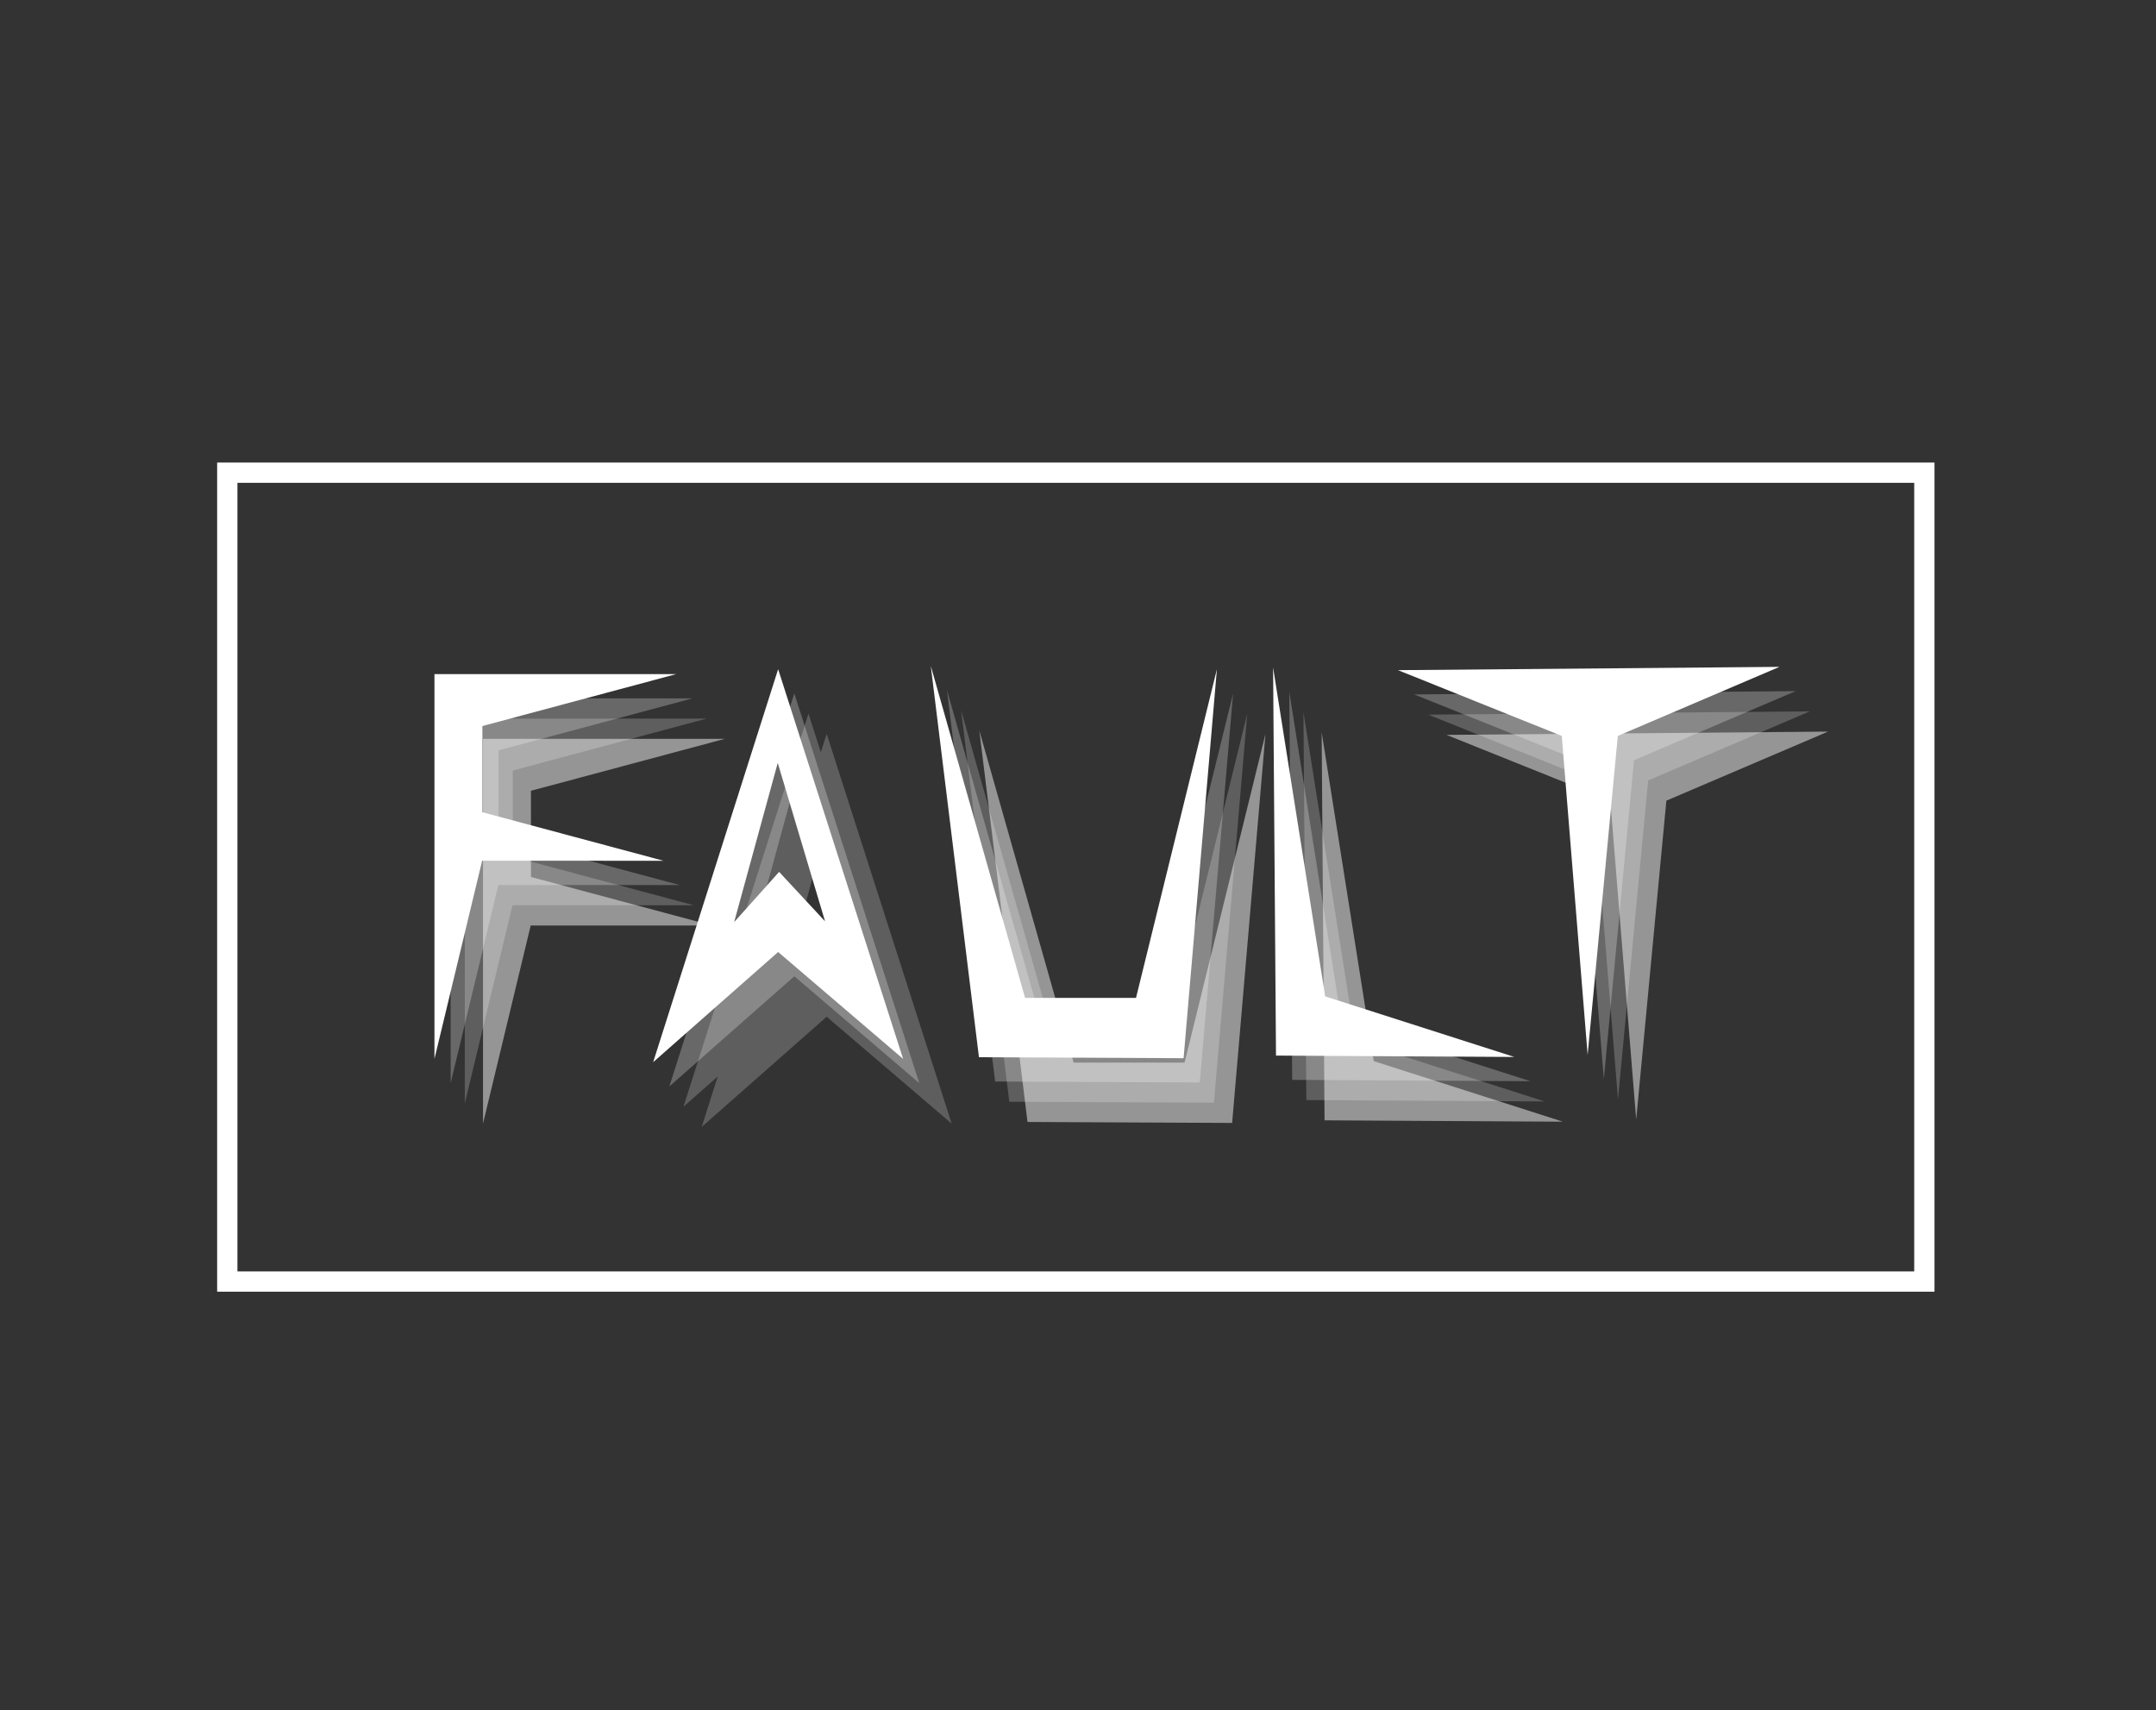 <?xml version="1.0" encoding="UTF-8" standalone="no"?>
<svg
   xmlns:dc="http://purl.org/dc/elements/1.1/"
   xmlns:cc="http://creativecommons.org/ns#"
   xmlns:rdf="http://www.w3.org/1999/02/22-rdf-syntax-ns#"
   xmlns:svg="http://www.w3.org/2000/svg"
   xmlns="http://www.w3.org/2000/svg"
   xmlns:xlink="http://www.w3.org/1999/xlink"
   xmlns:sodipodi="http://sodipodi.sourceforge.net/DTD/sodipodi-0.dtd"
   xmlns:inkscape="http://www.inkscape.org/namespaces/inkscape"
   width="300mm"
   height="238mm"
   viewBox="0 0 1062.992 843.307"
   id="svg2"
   version="1.1"
   inkscape:version="1.0.1 (c497b03c, 2020-09-10)"
   sodipodi:docname="itch-cover.svg"
   inkscape:export-filename="/Users/varunramesh/bitmap.png"
   inkscape:export-xdpi="53.34"
   inkscape:export-ydpi="53.34">
  <rect x="0" y="0" width="1062.992" height="843.307" fill="#333333" stroke="none"/>
  <defs
     id="defs4" />
  <sodipodi:namedview
     id="base"
     pagecolor="#000000"
     bordercolor="#666666"
     borderopacity="1.0"
     inkscape:pageopacity="1"
     inkscape:pageshadow="2"
     inkscape:zoom="0.64"
     inkscape:cx="517.57317"
     inkscape:cy="469.02542"
     inkscape:document-units="px"
     inkscape:current-layer="layer3"
     showgrid="false"
     inkscape:window-width="1391"
     inkscape:window-height="874"
     inkscape:window-x="98"
     inkscape:window-y="121"
     inkscape:window-maximized="0"
     inkscape:document-rotation="0"
     borderlayer="true" />
  <g
     inkscape:groupmode="layer"
     id="layer3"
     inkscape:label="TextTrail2"
     style="opacity:0.213">
    <use
       style="opacity:0.52"
       x="0"
       y="0"
       xlink:href="#use4173"
       id="use4189"
       transform="translate(6.982,9.975)"
       width="100%"
       height="100%" />
    <use
       style="opacity:0.52"
       x="0"
       y="0"
       xlink:href="#use4175"
       id="use4191"
       transform="translate(6.982,9.975)"
       width="100%"
       height="100%" />
    <use
       style="opacity:0.52"
       x="0"
       y="0"
       xlink:href="#use4177"
       id="use4193"
       transform="translate(6.982,9.975)"
       width="100%"
       height="100%" />
    <use
       style="opacity:0.52"
       x="0"
       y="0"
       xlink:href="#use4179"
       id="use4195"
       transform="translate(6.982,9.975)"
       width="100%"
       height="100%" />
    <use
       style="opacity:0.52"
       x="0"
       y="0"
       xlink:href="#use4181"
       id="use4197"
       transform="translate(6.982,9.975)"
       width="100%"
       height="100%" />
    <use
       x="0"
       y="0"
       xlink:href="#use4195"
       id="use4211"
       transform="translate(8.977,9.975)"
       width="100%"
       height="100%" />
  </g>
  <g
     inkscape:groupmode="layer"
     id="layer4"
     inkscape:label="TextTrail3"
     style="opacity:0.483">
    <use
       style="opacity:0.355"
       x="0"
       y="0"
       xlink:href="#use4189"
       id="use4205"
       transform="translate(8.977,9.975)"
       width="100%"
       height="100%" />
    <use
       style="opacity:0.355"
       x="0"
       y="0"
       xlink:href="#use4191"
       id="use4207"
       transform="translate(8.977,9.975)"
       width="100%"
       height="100%" />
    <use
       style="opacity:0.355"
       x="0"
       y="0"
       xlink:href="#use4193"
       id="use4209"
       transform="translate(8.977,9.975)"
       width="100%"
       height="100%" />
    <use
       style="opacity:0.355"
       x="0"
       y="0"
       xlink:href="#use4197"
       id="use4213"
       transform="translate(8.977,9.975)"
       width="100%"
       height="100%" />
  </g>
  <g
     inkscape:groupmode="layer"
     id="layer2"
     inkscape:label="TextTrail1"
     style="opacity:0.26">
    <use
       x="0"
       y="0"
       xlink:href="#path4136"
       id="use4173"
       transform="translate(7.98,-296.298)"
       width="100%"
       height="100%" />
    <use
       x="0"
       y="0"
       xlink:href="#path4138"
       id="use4175"
       transform="translate(7.98,-296.298)"
       width="100%"
       height="100%" />
    <use
       x="0"
       y="0"
       xlink:href="#path4140"
       id="use4177"
       transform="translate(7.98,-296.298)"
       width="100%"
       height="100%" />
    <use
       x="0"
       y="0"
       xlink:href="#path4142"
       id="use4179"
       transform="translate(7.98,-296.298)"
       width="100%"
       height="100%" />
    <use
       x="0"
       y="0"
       xlink:href="#path4146"
       id="use4181"
       transform="translate(7.98,-296.298)"
       width="100%"
       height="100%" />
  </g>
  <g
     inkscape:label="Text"
     inkscape:groupmode="layer"
     id="layer1"
     transform="translate(0,-308.268)"
     style="display:inline">
    <path
       style="fill:#ffffff;fill-opacity:1;fill-rule:evenodd;stroke:none;stroke-width:1px;stroke-linecap:butt;stroke-linejoin:miter;stroke-opacity:1"
       d="m 782.766,828.422 -12.752,-157.287 -80.764,-32.43 188.096,-1.622 -79.702,34.052 z"
       id="path4136"
       inkscape:connector-curvature="0"
       sodipodi:nodetypes="cccccc" />
    <path
       style="fill:#ffffff;fill-opacity:1;fill-rule:evenodd;stroke:none;stroke-width:1px;stroke-linecap:butt;stroke-linejoin:miter;stroke-opacity:1"
       d="m 627.689,637.419 1.427,191.339 117.517,0.672 -93.258,-29.859 z"
       id="path4138"
       inkscape:connector-curvature="0"
       sodipodi:nodetypes="ccccc" />
    <path
       style="fill:#ffffff;fill-opacity:1;fill-rule:evenodd;stroke:none;stroke-width:1px;stroke-linecap:butt;stroke-linejoin:miter;stroke-opacity:1"
       d="m 458.913,636.608 23.752,192.96 100.889,0.475 16.431,-191.814 -39.885,162.07 h -54.701 z"
       id="path4140"
       inkscape:connector-curvature="0"
       sodipodi:nodetypes="ccccccc" />
    <path
       style="fill:#ffffff;fill-opacity:1;fill-rule:evenodd;stroke:none;stroke-width:1px;stroke-linecap:butt;stroke-linejoin:miter;stroke-opacity:1"
       d="m 383.651,638.23 -61.617,193.771 61.617,-54.322 61.619,52.699 z m -0.191,46.213 23.32,78.091 -22.648,-24.36 -22.174,24.78 z"
       id="path4142"
       inkscape:connector-curvature="0"
       sodipodi:nodetypes="cccccccccc" />
    <path
       style="fill:#ffffff;fill-opacity:1;fill-rule:evenodd;stroke:none;stroke-width:1px;stroke-linecap:butt;stroke-linejoin:miter;stroke-opacity:1"
       d="M 214.203,830.379 V 640.662 H 333.385 l -95.544,25.601 v 42.503 l 89.267,23.919 H 237.715 Z"
       id="path4146"
       inkscape:connector-curvature="0" />
  </g>
  <rect
     style="fill:none;fill-opacity:1;stroke:#ffffff;stroke-width:10;stroke-linejoin:miter;stroke-miterlimit:4;stroke-dasharray:none;stroke-opacity:1"
     id="rect4239"
     width="836.72"
     height="398.838"
     x="112.063"
     y="233.07" />
</svg>
